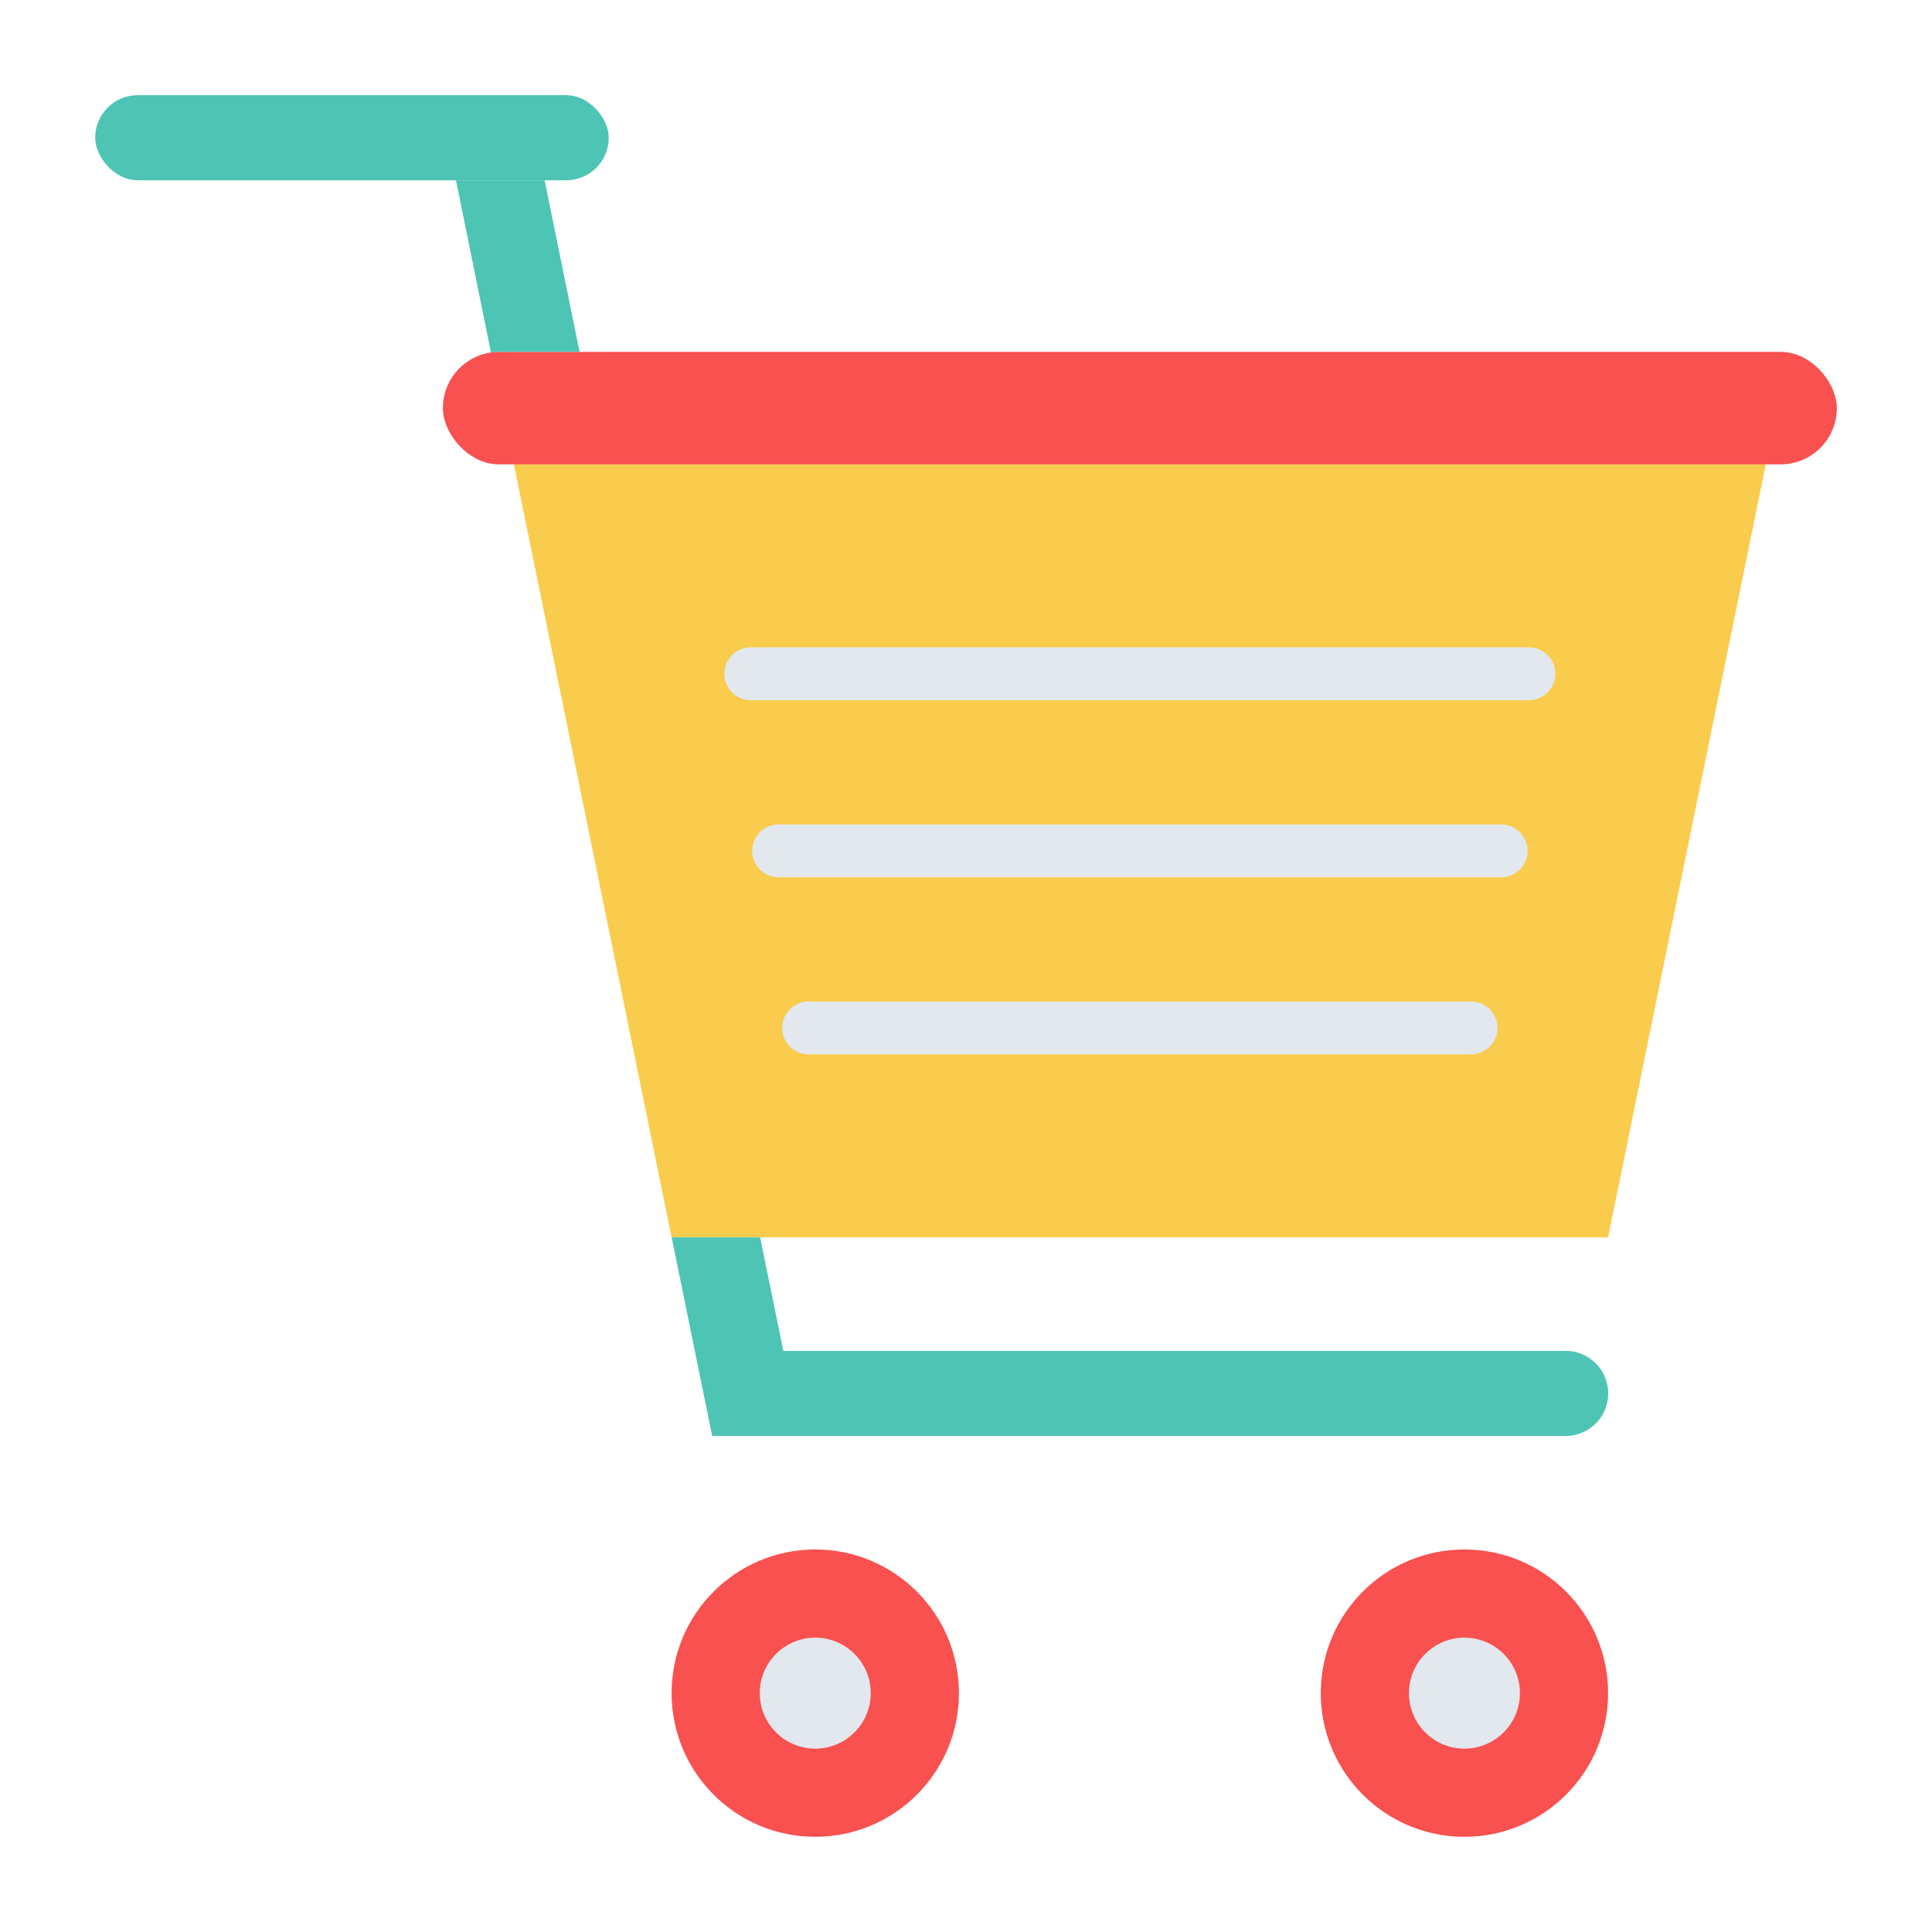 <svg xmlns="http://www.w3.org/2000/svg" height="512" viewBox="0 0 128 128" width="512"><g><path d="m116.989 30.765-10.448 51.214h-62.047l-10.448-51.214z" fill="#f9cc4e"></path><rect fill="#f95050" height="7.454" rx="3.727" width="92.352" x="29.342" y="23.312"></rect><path d="m44.5 81.979 2.684 13.157h56.544a2.818 2.818 0 0 0 2.818-2.818 2.818 2.818 0 0 0 -2.818-2.818h-51.828l-1.54-7.521z" fill="#4ec4b5"></path><rect fill="#4ec4b5" height="5.636" rx="2.818" width="34.025" x="6.306" y="6.306"></rect><circle cx="54.013" cy="112.175" fill="#f95050" r="9.518"></circle><circle cx="97.022" cy="112.175" fill="#f95050" r="9.518"></circle><circle cx="97.022" cy="112.175" fill="#e2e8ed" r="3.676"></circle><circle cx="54.013" cy="112.175" fill="#e2e8ed" r="3.676"></circle><path d="m38.4 23.31h-5.33a4.529 4.529 0 0 0 -.5.034l-.043.006-2.317-11.41h5.87z" fill="#4ec4b5"></path><g fill="#e2e8ed"><path d="m101.294 46.39h-51.553a1.75 1.75 0 0 1 0-3.5h51.553a1.75 1.75 0 0 1 0 3.5z"></path><path d="m99.452 58.122h-47.869a1.75 1.75 0 0 1 0-3.5h47.869a1.75 1.75 0 0 1 0 3.5z"></path><path d="m97.464 69.854h-43.893a1.75 1.75 0 0 1 0-3.5h43.893a1.75 1.75 0 0 1 0 3.5z"></path></g></g></svg>